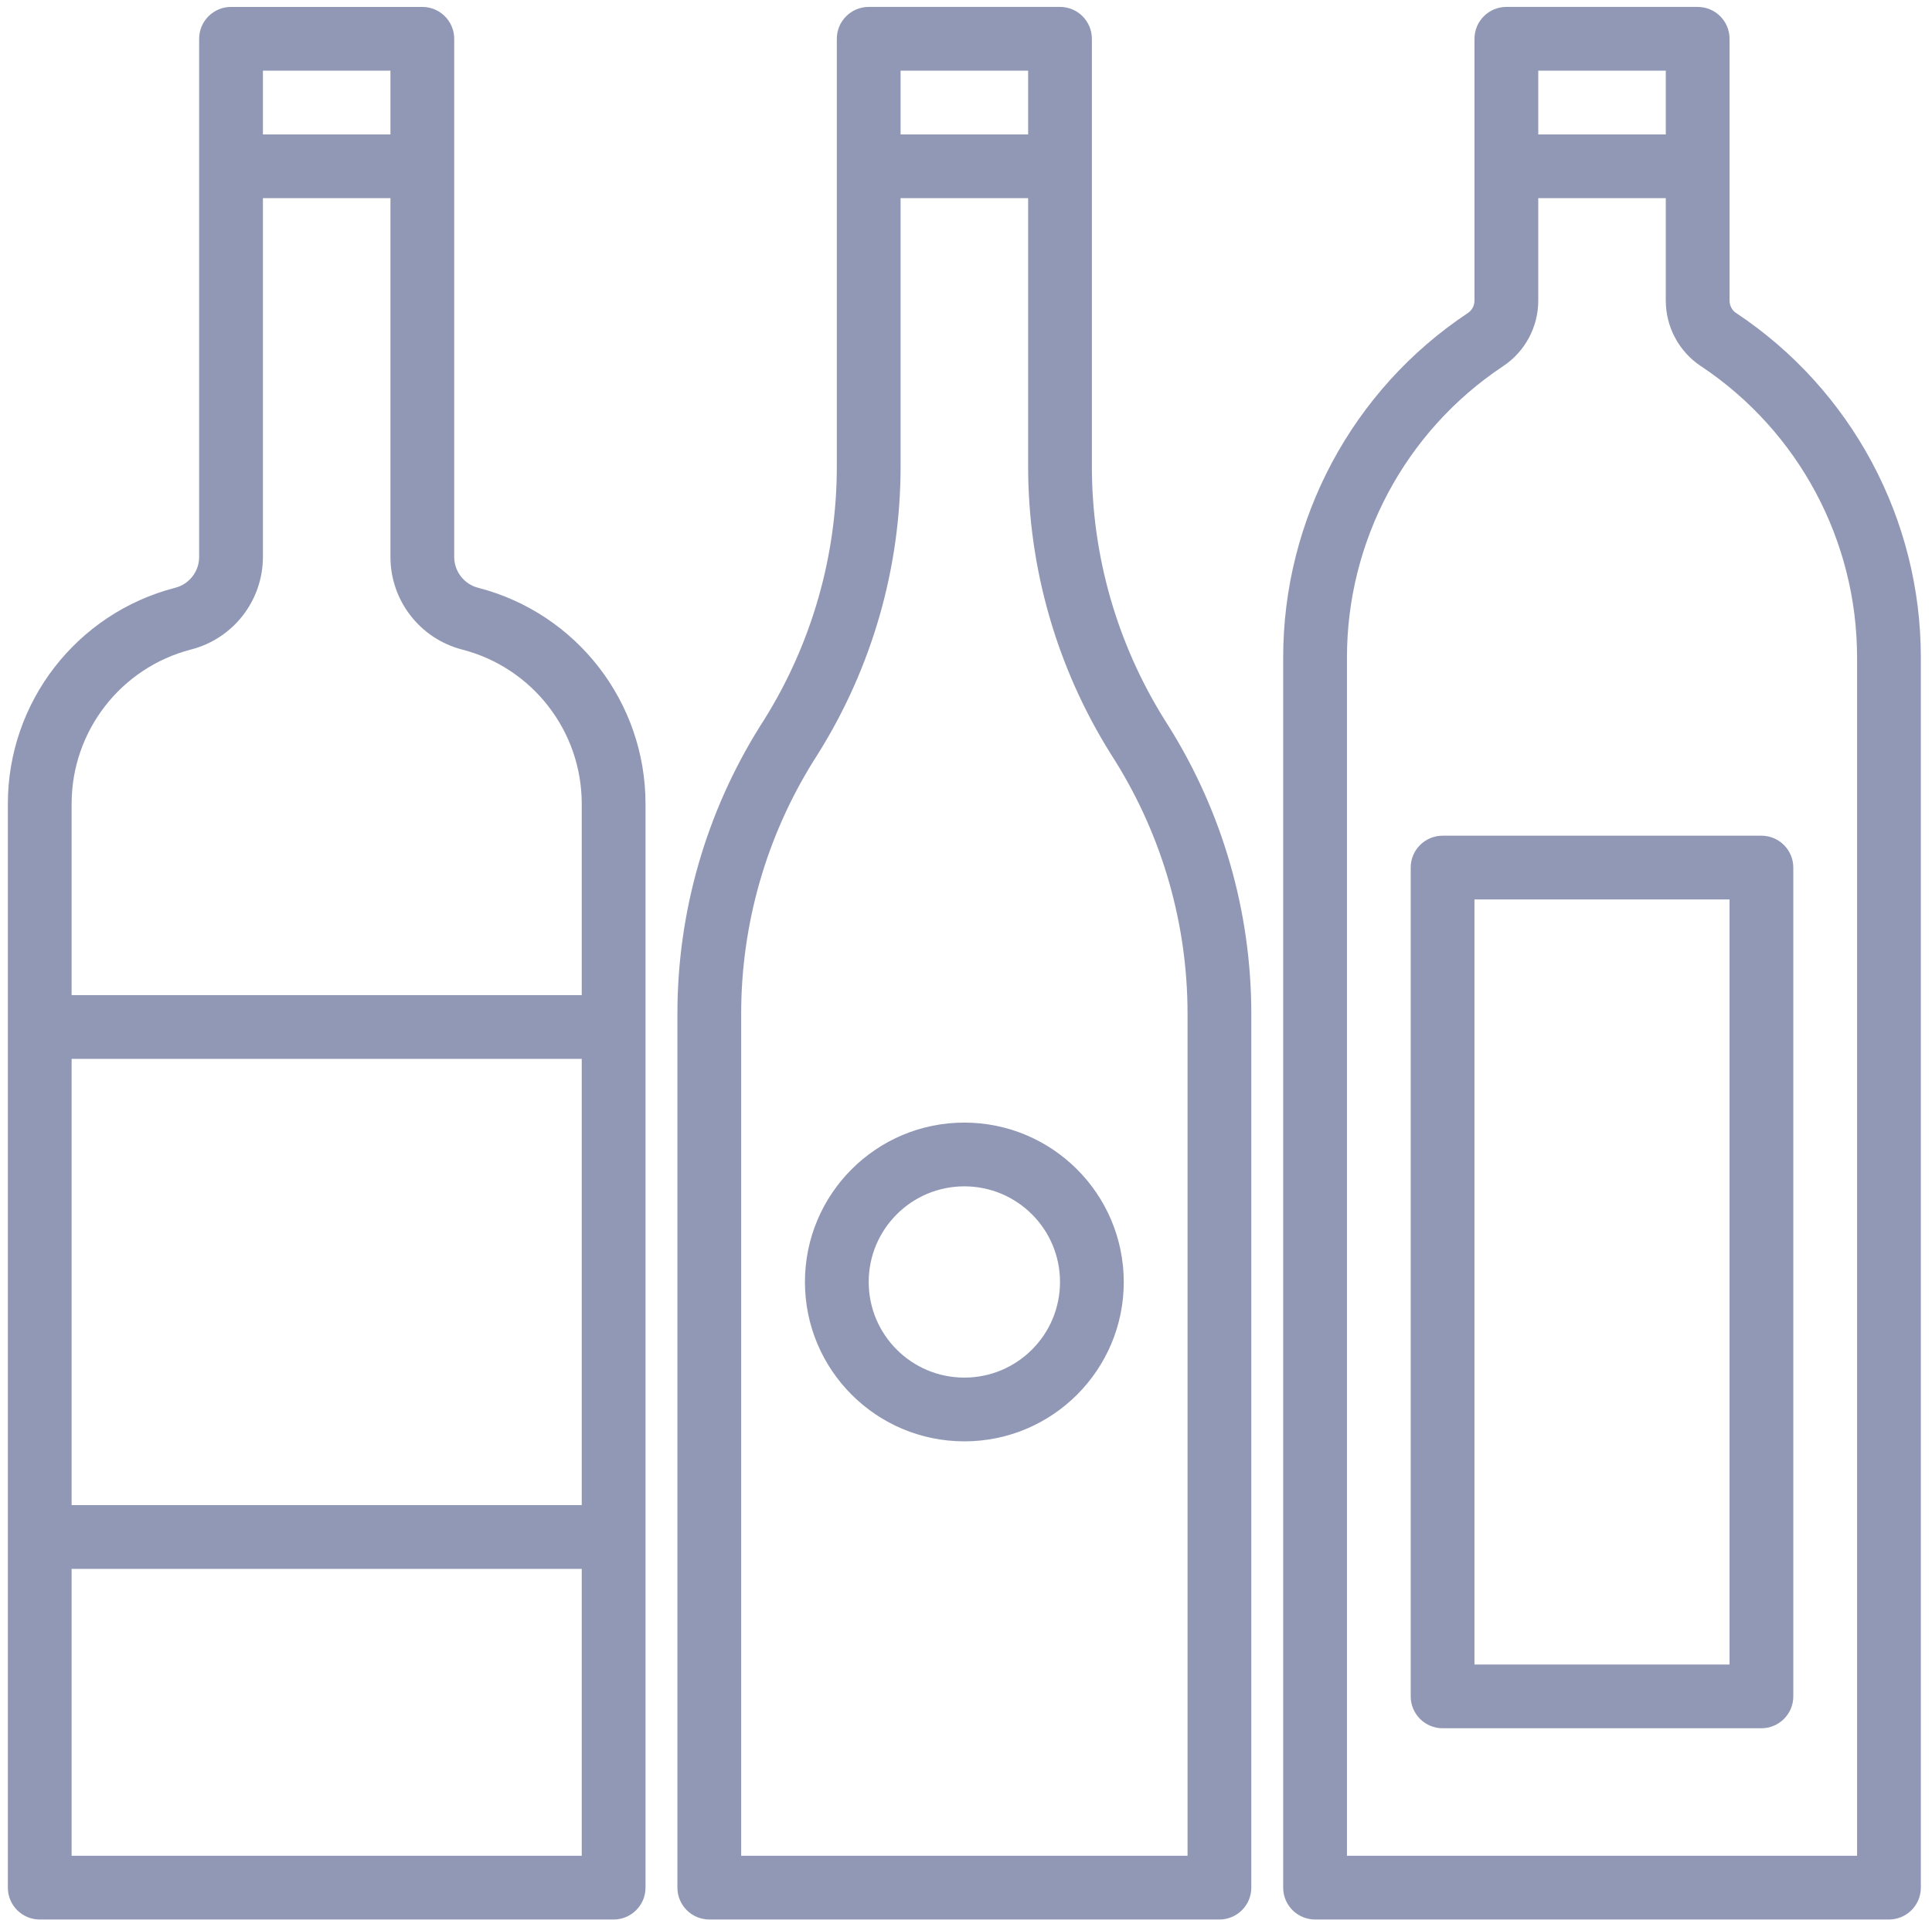 <svg width="172" height="171" viewBox="0 0 172 171" fill="none" xmlns="http://www.w3.org/2000/svg">
<path d="M42.577 52.342C41.326 52.025 40.447 50.902 40.437 49.612V3.455C40.437 1.888 39.166 0.617 37.599 0.617H20.568C19.001 0.617 17.73 1.888 17.73 3.455V49.612C17.72 50.904 16.838 52.025 15.587 52.342C6.821 54.612 0.698 62.522 0.699 71.578V168.085C0.699 169.653 1.97 170.924 3.537 170.924H54.63C56.197 170.924 57.468 169.653 57.468 168.085V71.578C57.468 62.522 51.345 54.611 42.577 52.342ZM23.407 6.294H34.76V11.97H23.407V6.294ZM51.791 134.024H6.376V94.286H51.791V134.024ZM6.376 165.247V139.701H51.791V165.247H6.376ZM51.791 88.609H6.376V71.578C6.373 65.108 10.746 59.456 17.009 57.835C20.765 56.87 23.395 53.49 23.407 49.612V17.647H34.76V49.612C34.767 53.491 37.398 56.877 41.155 57.843C47.416 59.463 51.79 65.111 51.791 71.578V88.609Z" fill="#9198B5"/>
<path d="M103.676 64.086C99.446 57.32 97.205 49.501 97.207 41.522V3.455C97.207 1.887 95.937 0.616 94.369 0.616H77.338C75.771 0.616 74.5 1.887 74.5 3.455V41.522C74.503 49.498 72.264 57.315 68.037 64.078L67.642 64.703C62.847 72.372 60.305 81.235 60.308 90.28V168.085C60.308 169.653 61.578 170.923 63.146 170.923H108.561C110.129 170.923 111.4 169.653 111.4 168.085V90.28C111.401 81.232 108.858 72.366 104.06 64.695L103.676 64.086ZM80.177 6.293H91.531V11.97H80.177V6.293ZM105.723 165.247H65.984V90.28C65.982 82.303 68.22 74.487 72.447 67.723L72.842 67.098C77.638 59.43 80.18 50.566 80.177 41.522V17.647H91.531V41.522C91.529 50.569 94.073 59.435 98.871 67.106L99.255 67.715C103.485 74.481 105.726 82.301 105.723 90.28V165.247Z" fill="#9198B5"/>
<path d="M85.853 99.962C78.016 99.962 71.661 106.317 71.661 114.154C71.661 121.992 78.016 128.346 85.853 128.346C93.691 128.346 100.046 121.992 100.046 114.154C100.036 106.319 93.688 99.972 85.853 99.962ZM85.853 122.67C81.151 122.67 77.338 118.857 77.338 114.154C77.338 109.452 81.151 105.639 85.853 105.639C90.556 105.639 94.369 109.452 94.369 114.154C94.369 118.857 90.556 122.67 85.853 122.67Z" fill="#9198B5"/>
<path d="M154.575 27.88L154.545 27.866C154.189 27.615 153.977 27.207 153.977 26.772V3.455C153.977 1.887 152.706 0.616 151.138 0.616H134.107C132.54 0.616 131.269 1.887 131.269 3.455V26.767C131.269 27.202 131.057 27.609 130.701 27.86L130.668 27.88C120.392 34.715 114.223 46.242 114.238 58.583V168.085C114.238 169.653 115.509 170.923 117.077 170.923H168.169C169.736 170.923 171.007 169.653 171.007 168.085V58.583C171.021 46.242 164.852 34.714 154.575 27.88ZM136.946 6.293H148.3V11.97H136.946V6.293ZM165.33 165.247H119.915V58.583C119.903 48.16 125.103 38.422 133.772 32.636L133.823 32.603C135.776 31.303 136.947 29.112 136.946 26.767V17.647H148.3V26.767C148.298 29.112 149.47 31.303 151.422 32.603L151.474 32.633C160.141 38.422 165.342 48.16 165.33 58.583V165.247Z" fill="#9198B5"/>
<path d="M128.43 74.416C126.862 74.416 125.591 75.687 125.591 77.254V151.054C125.591 152.622 126.862 153.893 128.43 153.893H156.814C158.382 153.893 159.653 152.622 159.653 151.054V77.254C159.653 75.687 158.382 74.416 156.814 74.416H128.43ZM153.976 148.216H131.268V80.093H153.976V148.216Z" fill="#9198B5"/>
</svg>
